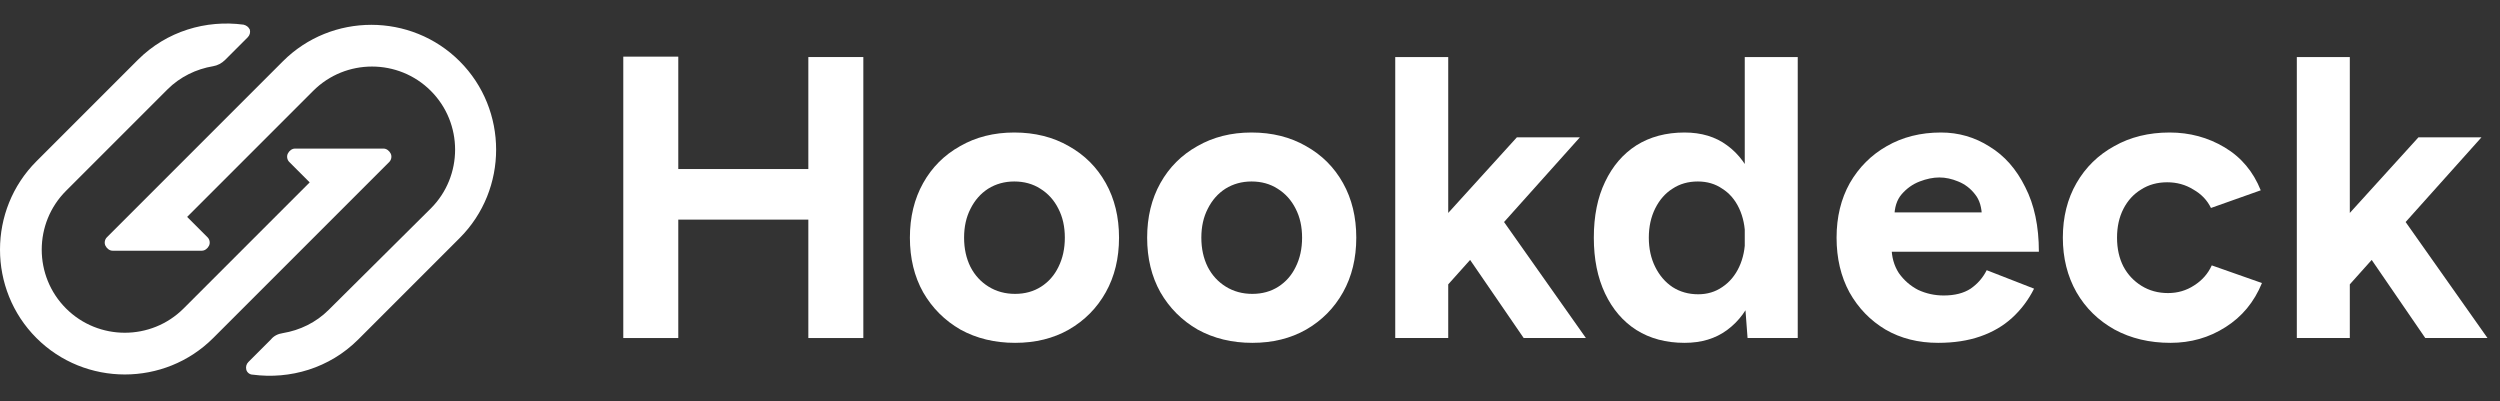 <svg width="355" height="57" viewBox="0 0 355 57" fill="none" xmlns="http://www.w3.org/2000/svg">
<rect x="0" y="0" width="355" height="57" fill="#333333" stroke="none"/>
<path d="M54.475 21.1C54.875 21.1 55.275 21.4 55.475 21.8C55.675 22.2 55.575 22.7 55.275 23L30.275 48C23.375 54.9 12.075 54.9 5.175 48C-1.725 41.1 -1.725 29.8 5.175 22.9L19.575 8.5C23.675 4.4 29.275 2.8 34.575 3.5C34.975 3.6 35.275 3.8 35.475 4.2C35.575 4.6 35.475 5 35.175 5.3L31.975 8.5C31.475 9 30.875 9.3 30.275 9.4C27.875 9.8 25.575 10.9 23.775 12.7L9.375 27.1C4.775 31.7 4.775 39.2 9.375 43.8C13.975 48.4 21.475 48.4 26.075 43.8L43.975 25.9L41.075 23C40.775 22.7 40.675 22.2 40.875 21.8C41.075 21.4 41.475 21.1 41.875 21.1H54.475ZM28.675 35.6C29.075 35.6 29.475 35.3 29.675 34.9C29.875 34.5 29.775 34 29.475 33.7L26.575 30.8L44.475 12.9C49.075 8.3 56.575 8.3 61.175 12.9C65.775 17.5 65.775 25 61.175 29.6L46.675 44C44.875 45.8 42.575 46.9 40.175 47.3C39.475 47.4 38.875 47.7 38.475 48.2L35.275 51.4C34.975 51.7 34.875 52.1 34.975 52.5C35.075 52.9 35.475 53.2 35.875 53.2C41.175 53.9 46.775 52.3 50.875 48.2L65.275 33.8C72.175 26.9 72.175 15.6 65.275 8.7C58.375 1.8 47.075 1.8 40.175 8.7L15.175 33.7C14.875 34 14.775 34.5 14.975 34.9C15.175 35.3 15.575 35.6 15.975 35.6H28.675Z" fill="white"/>
<path d="M114.784 48V8.1H122.593V48H114.784ZM88.507 48V8.043H96.316V48H88.507ZM94.321 31.185V24.003H118.489V31.185H94.321Z" fill="white"/>
<path d="M144.139 48.684C141.251 48.684 138.667 48.057 136.387 46.803C134.145 45.511 132.378 43.744 131.086 41.502C129.832 39.26 129.205 36.676 129.205 33.75C129.205 30.824 129.832 28.24 131.086 25.998C132.34 23.756 134.088 22.008 136.33 20.754C138.572 19.462 141.137 18.816 144.025 18.816C146.951 18.816 149.535 19.462 151.777 20.754C154.019 22.008 155.767 23.756 157.021 25.998C158.275 28.24 158.902 30.824 158.902 33.75C158.902 36.676 158.275 39.26 157.021 41.502C155.767 43.744 154.019 45.511 151.777 46.803C149.573 48.057 147.027 48.684 144.139 48.684ZM144.139 41.73C145.545 41.73 146.78 41.388 147.844 40.704C148.908 40.02 149.725 39.089 150.295 37.911C150.903 36.695 151.207 35.308 151.207 33.75C151.207 32.192 150.903 30.824 150.295 29.646C149.687 28.43 148.832 27.48 147.73 26.796C146.666 26.112 145.431 25.77 144.025 25.77C142.657 25.77 141.422 26.112 140.32 26.796C139.256 27.48 138.42 28.43 137.812 29.646C137.204 30.824 136.9 32.192 136.9 33.75C136.9 35.308 137.204 36.695 137.812 37.911C138.42 39.089 139.275 40.02 140.377 40.704C141.479 41.388 142.733 41.73 144.139 41.73Z" fill="white"/>
<path d="M177.829 48.684C174.941 48.684 172.357 48.057 170.077 46.803C167.835 45.511 166.068 43.744 164.776 41.502C163.522 39.26 162.895 36.676 162.895 33.75C162.895 30.824 163.522 28.24 164.776 25.998C166.03 23.756 167.778 22.008 170.02 20.754C172.262 19.462 174.827 18.816 177.715 18.816C180.641 18.816 183.225 19.462 185.467 20.754C187.709 22.008 189.457 23.756 190.711 25.998C191.965 28.24 192.592 30.824 192.592 33.75C192.592 36.676 191.965 39.26 190.711 41.502C189.457 43.744 187.709 45.511 185.467 46.803C183.263 48.057 180.717 48.684 177.829 48.684ZM177.829 41.73C179.235 41.73 180.47 41.388 181.534 40.704C182.598 40.02 183.415 39.089 183.985 37.911C184.593 36.695 184.897 35.308 184.897 33.75C184.897 32.192 184.593 30.824 183.985 29.646C183.377 28.43 182.522 27.48 181.42 26.796C180.356 26.112 179.121 25.77 177.715 25.77C176.347 25.77 175.112 26.112 174.01 26.796C172.946 27.48 172.11 28.43 171.502 29.646C170.894 30.824 170.59 32.192 170.59 33.75C170.59 35.308 170.894 36.695 171.502 37.911C172.11 39.089 172.965 40.02 174.067 40.704C175.169 41.388 176.423 41.73 177.829 41.73Z" fill="white"/>
<path d="M205.306 40.761L200.803 35.574L215.395 19.5H224.344L205.306 40.761ZM198.124 48V8.1H205.648V48H198.124ZM216.364 48L206.902 34.206L211.804 29.019L225.199 48H216.364Z" fill="white"/>
<path d="M248.154 48L247.755 42.699V8.1H255.279V48H248.154ZM239.205 48.684C236.583 48.684 234.303 48.076 232.365 46.86C230.465 45.644 228.983 43.915 227.919 41.673C226.855 39.431 226.323 36.79 226.323 33.75C226.323 30.672 226.855 28.031 227.919 25.827C228.983 23.585 230.465 21.856 232.365 20.64C234.303 19.424 236.583 18.816 239.205 18.816C241.599 18.816 243.613 19.424 245.247 20.64C246.919 21.856 248.192 23.585 249.066 25.827C249.94 28.031 250.377 30.672 250.377 33.75C250.377 36.79 249.94 39.431 249.066 41.673C248.192 43.915 246.919 45.644 245.247 46.86C243.613 48.076 241.599 48.684 239.205 48.684ZM241.143 41.787C242.435 41.787 243.575 41.445 244.563 40.761C245.589 40.077 246.387 39.127 246.957 37.911C247.527 36.695 247.812 35.308 247.812 33.75C247.812 32.192 247.527 30.805 246.957 29.589C246.387 28.373 245.589 27.442 244.563 26.796C243.575 26.112 242.416 25.77 241.086 25.77C239.718 25.77 238.521 26.112 237.495 26.796C236.469 27.442 235.652 28.373 235.044 29.589C234.436 30.805 234.132 32.192 234.132 33.75C234.132 35.308 234.436 36.695 235.044 37.911C235.652 39.127 236.469 40.077 237.495 40.761C238.559 41.445 239.775 41.787 241.143 41.787Z" fill="white"/>
<path d="M275.214 48.684C272.402 48.684 269.913 48.057 267.747 46.803C265.581 45.511 263.871 43.744 262.617 41.502C261.401 39.26 260.793 36.676 260.793 33.75C260.793 30.824 261.42 28.24 262.674 25.998C263.966 23.756 265.714 22.008 267.918 20.754C270.16 19.462 272.725 18.816 275.613 18.816C278.121 18.816 280.42 19.481 282.51 20.811C284.638 22.103 286.329 24.022 287.583 26.568C288.875 29.076 289.521 32.135 289.521 35.745H267.918L268.602 35.061C268.602 36.467 268.944 37.702 269.628 38.766C270.35 39.792 271.262 40.59 272.364 41.16C273.504 41.692 274.72 41.958 276.012 41.958C277.57 41.958 278.843 41.635 279.831 40.989C280.819 40.305 281.579 39.431 282.111 38.367L288.837 40.989C288.039 42.585 286.994 43.972 285.702 45.15C284.448 46.29 282.947 47.164 281.199 47.772C279.451 48.38 277.456 48.684 275.214 48.684ZM269.001 30.843L268.317 30.159H282.054L281.427 30.843C281.427 29.475 281.104 28.392 280.458 27.594C279.812 26.758 279.014 26.15 278.064 25.77C277.152 25.39 276.259 25.2 275.385 25.2C274.511 25.2 273.58 25.39 272.592 25.77C271.604 26.15 270.749 26.758 270.027 27.594C269.343 28.392 269.001 29.475 269.001 30.843Z" fill="white"/>
<path d="M308.2 48.684C305.236 48.684 302.595 48.057 300.277 46.803C297.959 45.511 296.154 43.744 294.862 41.502C293.57 39.222 292.924 36.638 292.924 33.75C292.924 30.824 293.57 28.24 294.862 25.998C296.154 23.756 297.94 22.008 300.22 20.754C302.5 19.462 305.122 18.816 308.086 18.816C310.936 18.816 313.539 19.519 315.895 20.925C318.251 22.331 319.961 24.364 321.025 27.024L313.957 29.532C313.425 28.43 312.589 27.556 311.449 26.91C310.347 26.226 309.112 25.884 307.744 25.884C306.338 25.884 305.103 26.226 304.039 26.91C302.975 27.556 302.139 28.468 301.531 29.646C300.923 30.824 300.619 32.192 300.619 33.75C300.619 35.308 300.923 36.676 301.531 37.854C302.139 38.994 302.994 39.906 304.096 40.59C305.198 41.274 306.452 41.616 307.858 41.616C309.226 41.616 310.461 41.255 311.563 40.533C312.703 39.811 313.539 38.861 314.071 37.683L321.196 40.191C320.094 42.889 318.365 44.979 316.009 46.461C313.691 47.943 311.088 48.684 308.2 48.684Z" fill="white"/>
<path d="M333.331 40.761L328.828 35.574L343.42 19.5H352.369L333.331 40.761ZM326.149 48V8.1H333.673V48H326.149ZM344.389 48L334.927 34.206L339.829 29.019L353.224 48H344.389Z" fill="white"/>
</svg>
